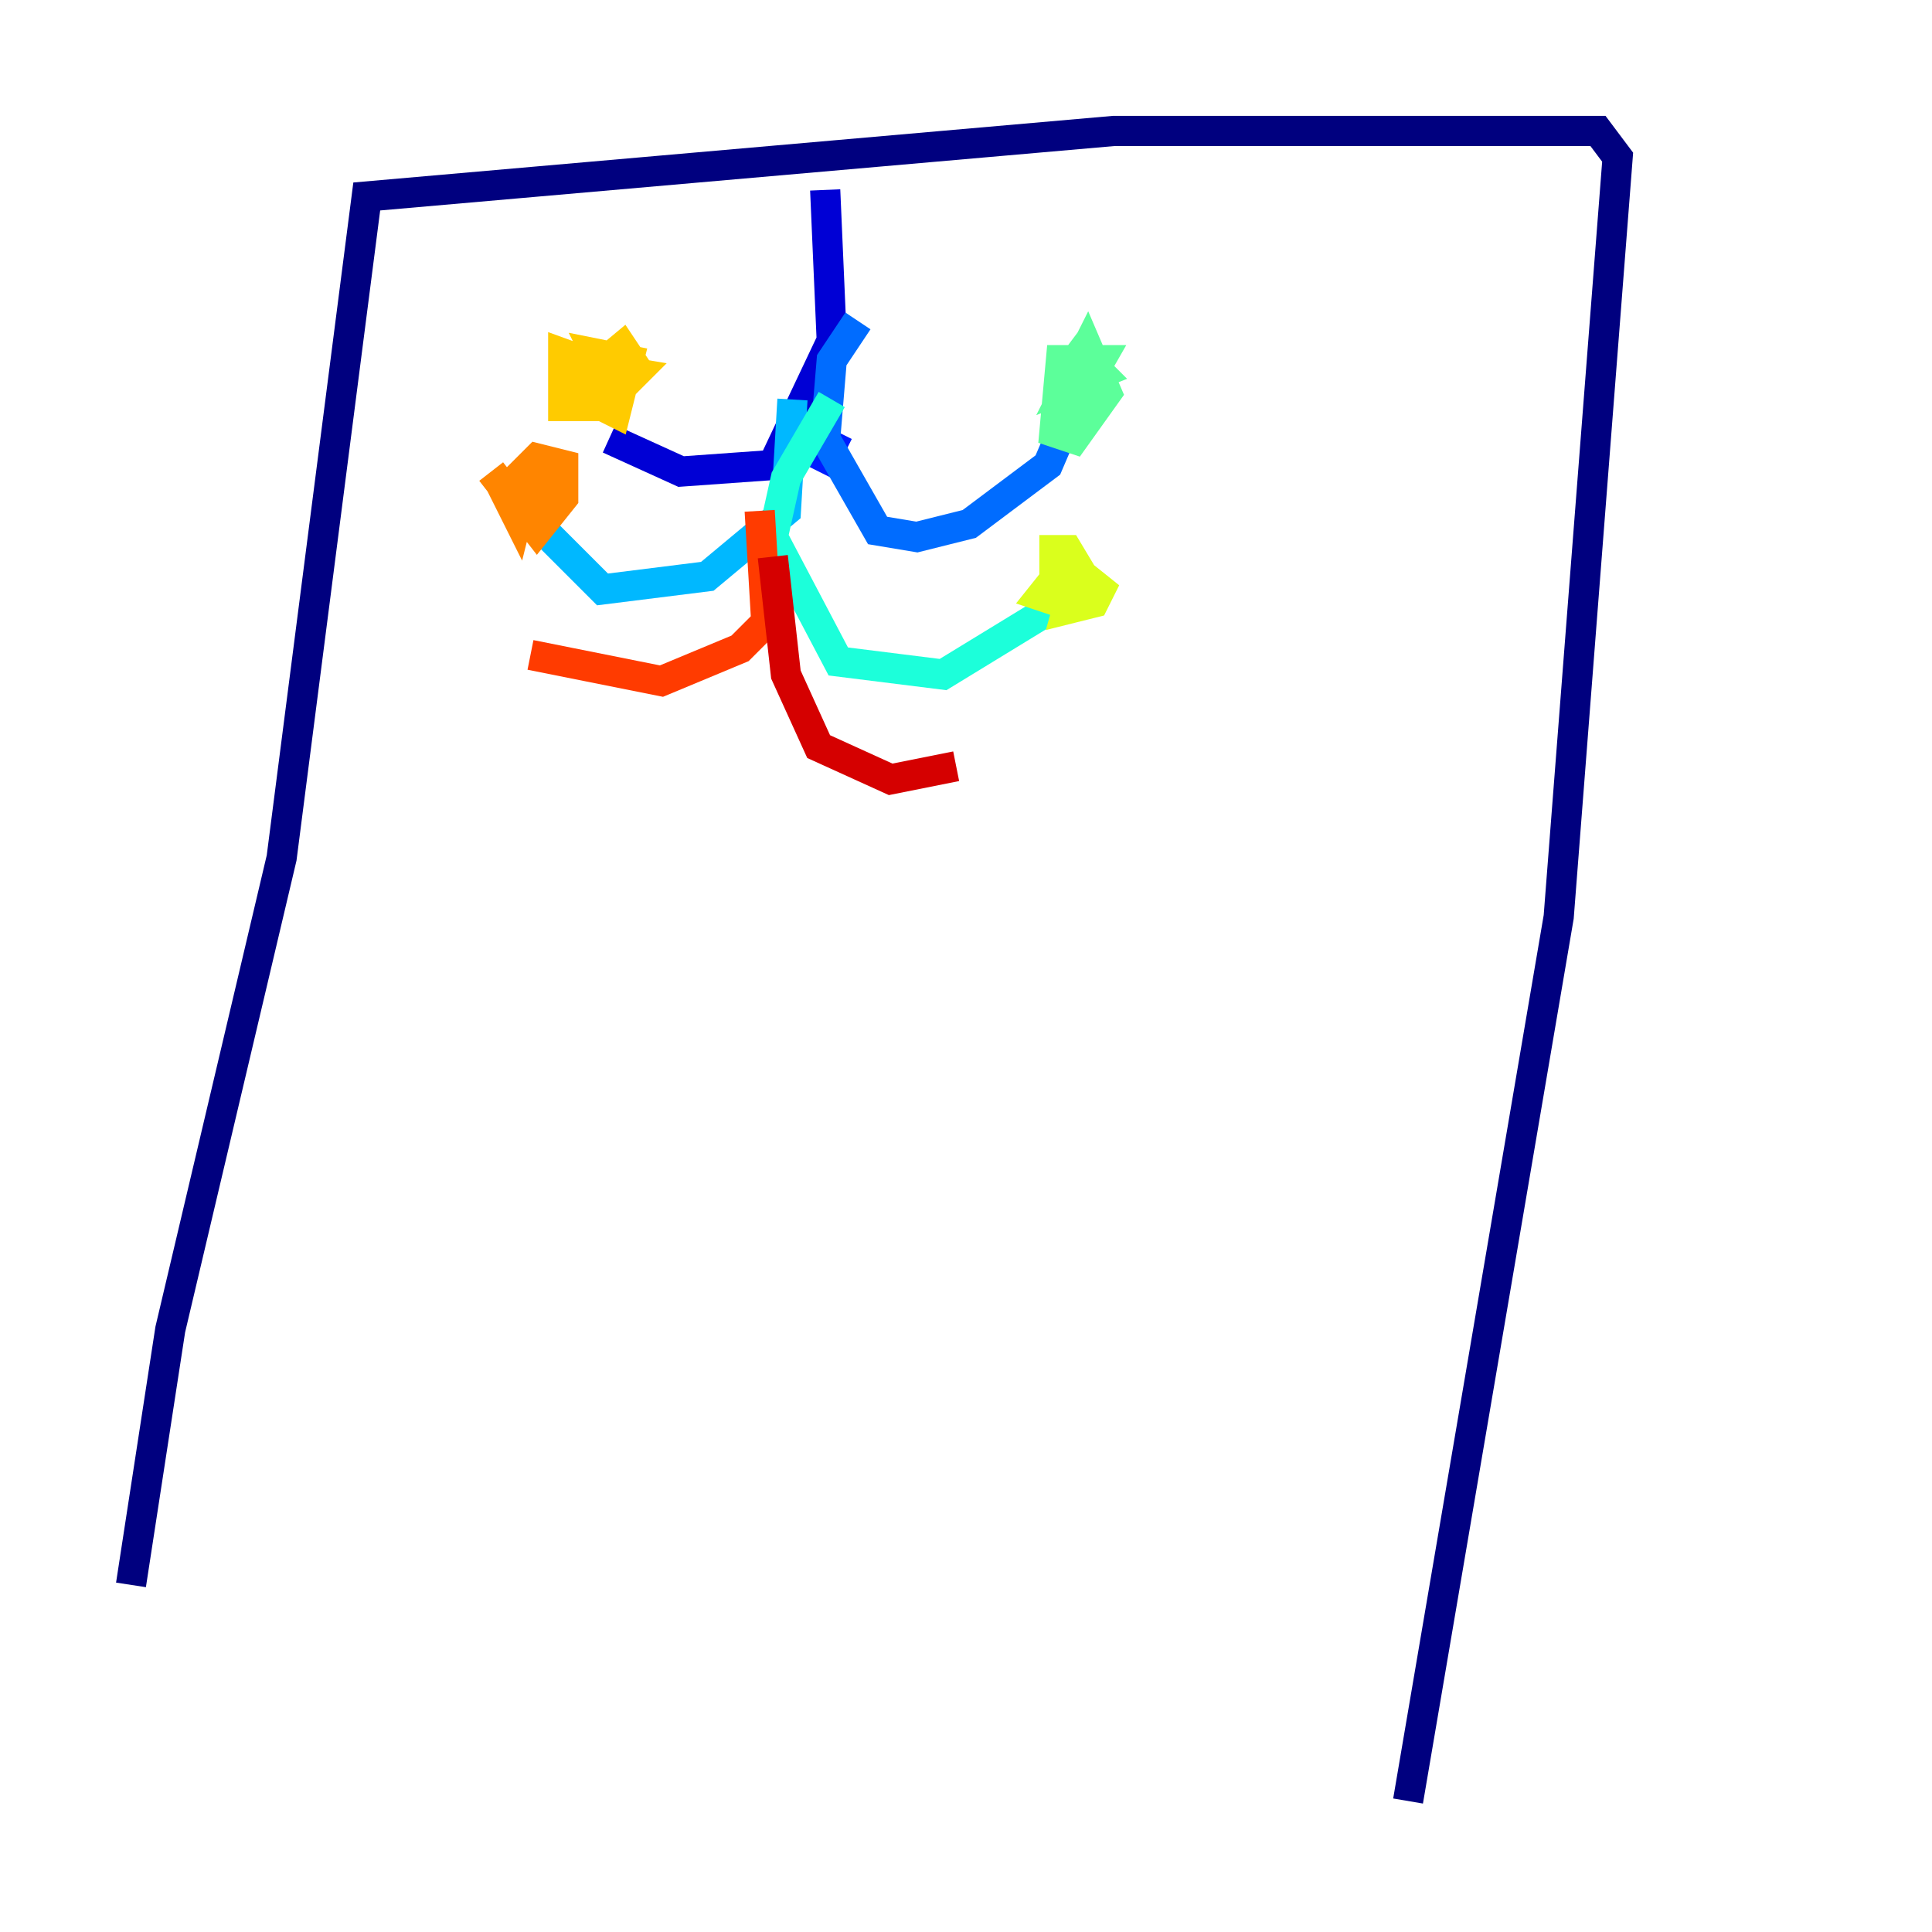 <?xml version="1.0" encoding="utf-8" ?>
<svg baseProfile="tiny" height="128" version="1.2" viewBox="0,0,128,128" width="128" xmlns="http://www.w3.org/2000/svg" xmlns:ev="http://www.w3.org/2001/xml-events" xmlns:xlink="http://www.w3.org/1999/xlink"><defs /><polyline fill="none" points="8.678,105.003 11.281,88.081 18.658,56.841 24.298,13.017 73.763,8.678 105.871,8.678 107.173,10.414 103.268,60.746 93.288,119.322" stroke="#00007f" stroke-width="2" /><polyline fill="none" points="54.671,12.583 55.105,22.563 51.2,30.807 45.125,31.241 40.352,29.071" stroke="#0000d5" stroke-width="2" /><polyline fill="none" points="54.237,31.241 55.539,28.637" stroke="#001cff" stroke-width="2" /><polyline fill="none" points="56.841,21.261 55.105,23.864 54.671,29.071 58.142,35.146 60.746,35.58 64.217,34.712 69.424,30.807 70.725,27.77" stroke="#006cff" stroke-width="2" /><polyline fill="none" points="52.502,26.468 52.068,33.844 46.861,38.183 39.919,39.051 34.278,33.41" stroke="#00b8ff" stroke-width="2" /><polyline fill="none" points="55.105,26.468 52.068,31.675 51.2,35.58 55.539,43.824 62.481,44.691 70.291,39.919" stroke="#1cffda" stroke-width="2" /><polyline fill="none" points="73.329,24.732 71.159,26.902 72.895,23.864 70.291,23.864 69.858,28.637 71.159,29.071 73.329,26.034 72.027,22.997 70.725,25.6 72.895,24.732 71.593,23.43 70.291,25.166 70.291,26.902 72.027,26.902" stroke="#5cff9a" stroke-width="2" /><polyline fill="none" points="73.763,37.749 73.763,37.749" stroke="#9aff5c" stroke-width="2" /><polyline fill="none" points="71.593,37.315 70.725,40.352 72.461,39.919 72.895,39.051 70.725,37.315 68.99,39.485 70.291,39.919 72.027,38.617 70.725,36.447 69.858,36.447 69.858,39.485 71.593,40.352" stroke="#daff1c" stroke-width="2" /><polyline fill="none" points="42.088,25.166 37.315,23.43 37.315,26.902 39.485,26.902 42.088,24.298 41.22,22.997 38.617,25.166 40.786,26.034 42.088,24.732 39.485,24.298 39.051,26.468 40.786,27.336 41.654,23.864 39.485,23.43 39.919,24.298" stroke="#ffcb00" stroke-width="2" /><polyline fill="none" points="32.542,31.241 35.58,35.146 37.315,32.976 37.315,30.807 35.58,30.373 33.41,32.542 34.278,34.278 35.146,30.807 36.014,34.278" stroke="#ff8500" stroke-width="2" /><polyline fill="none" points="50.332,33.844 50.766,41.22 49.031,42.956 43.824,45.125 35.146,43.39" stroke="#ff3b00" stroke-width="2" /><polyline fill="none" points="51.2,36.881 52.068,44.691 54.237,49.464 59.01,51.634 63.349,50.766" stroke="#d50000" stroke-width="2" /><polyline fill="none" points="64.217,47.295 64.217,47.295" stroke="#7f0000" stroke-width="2" /></svg>